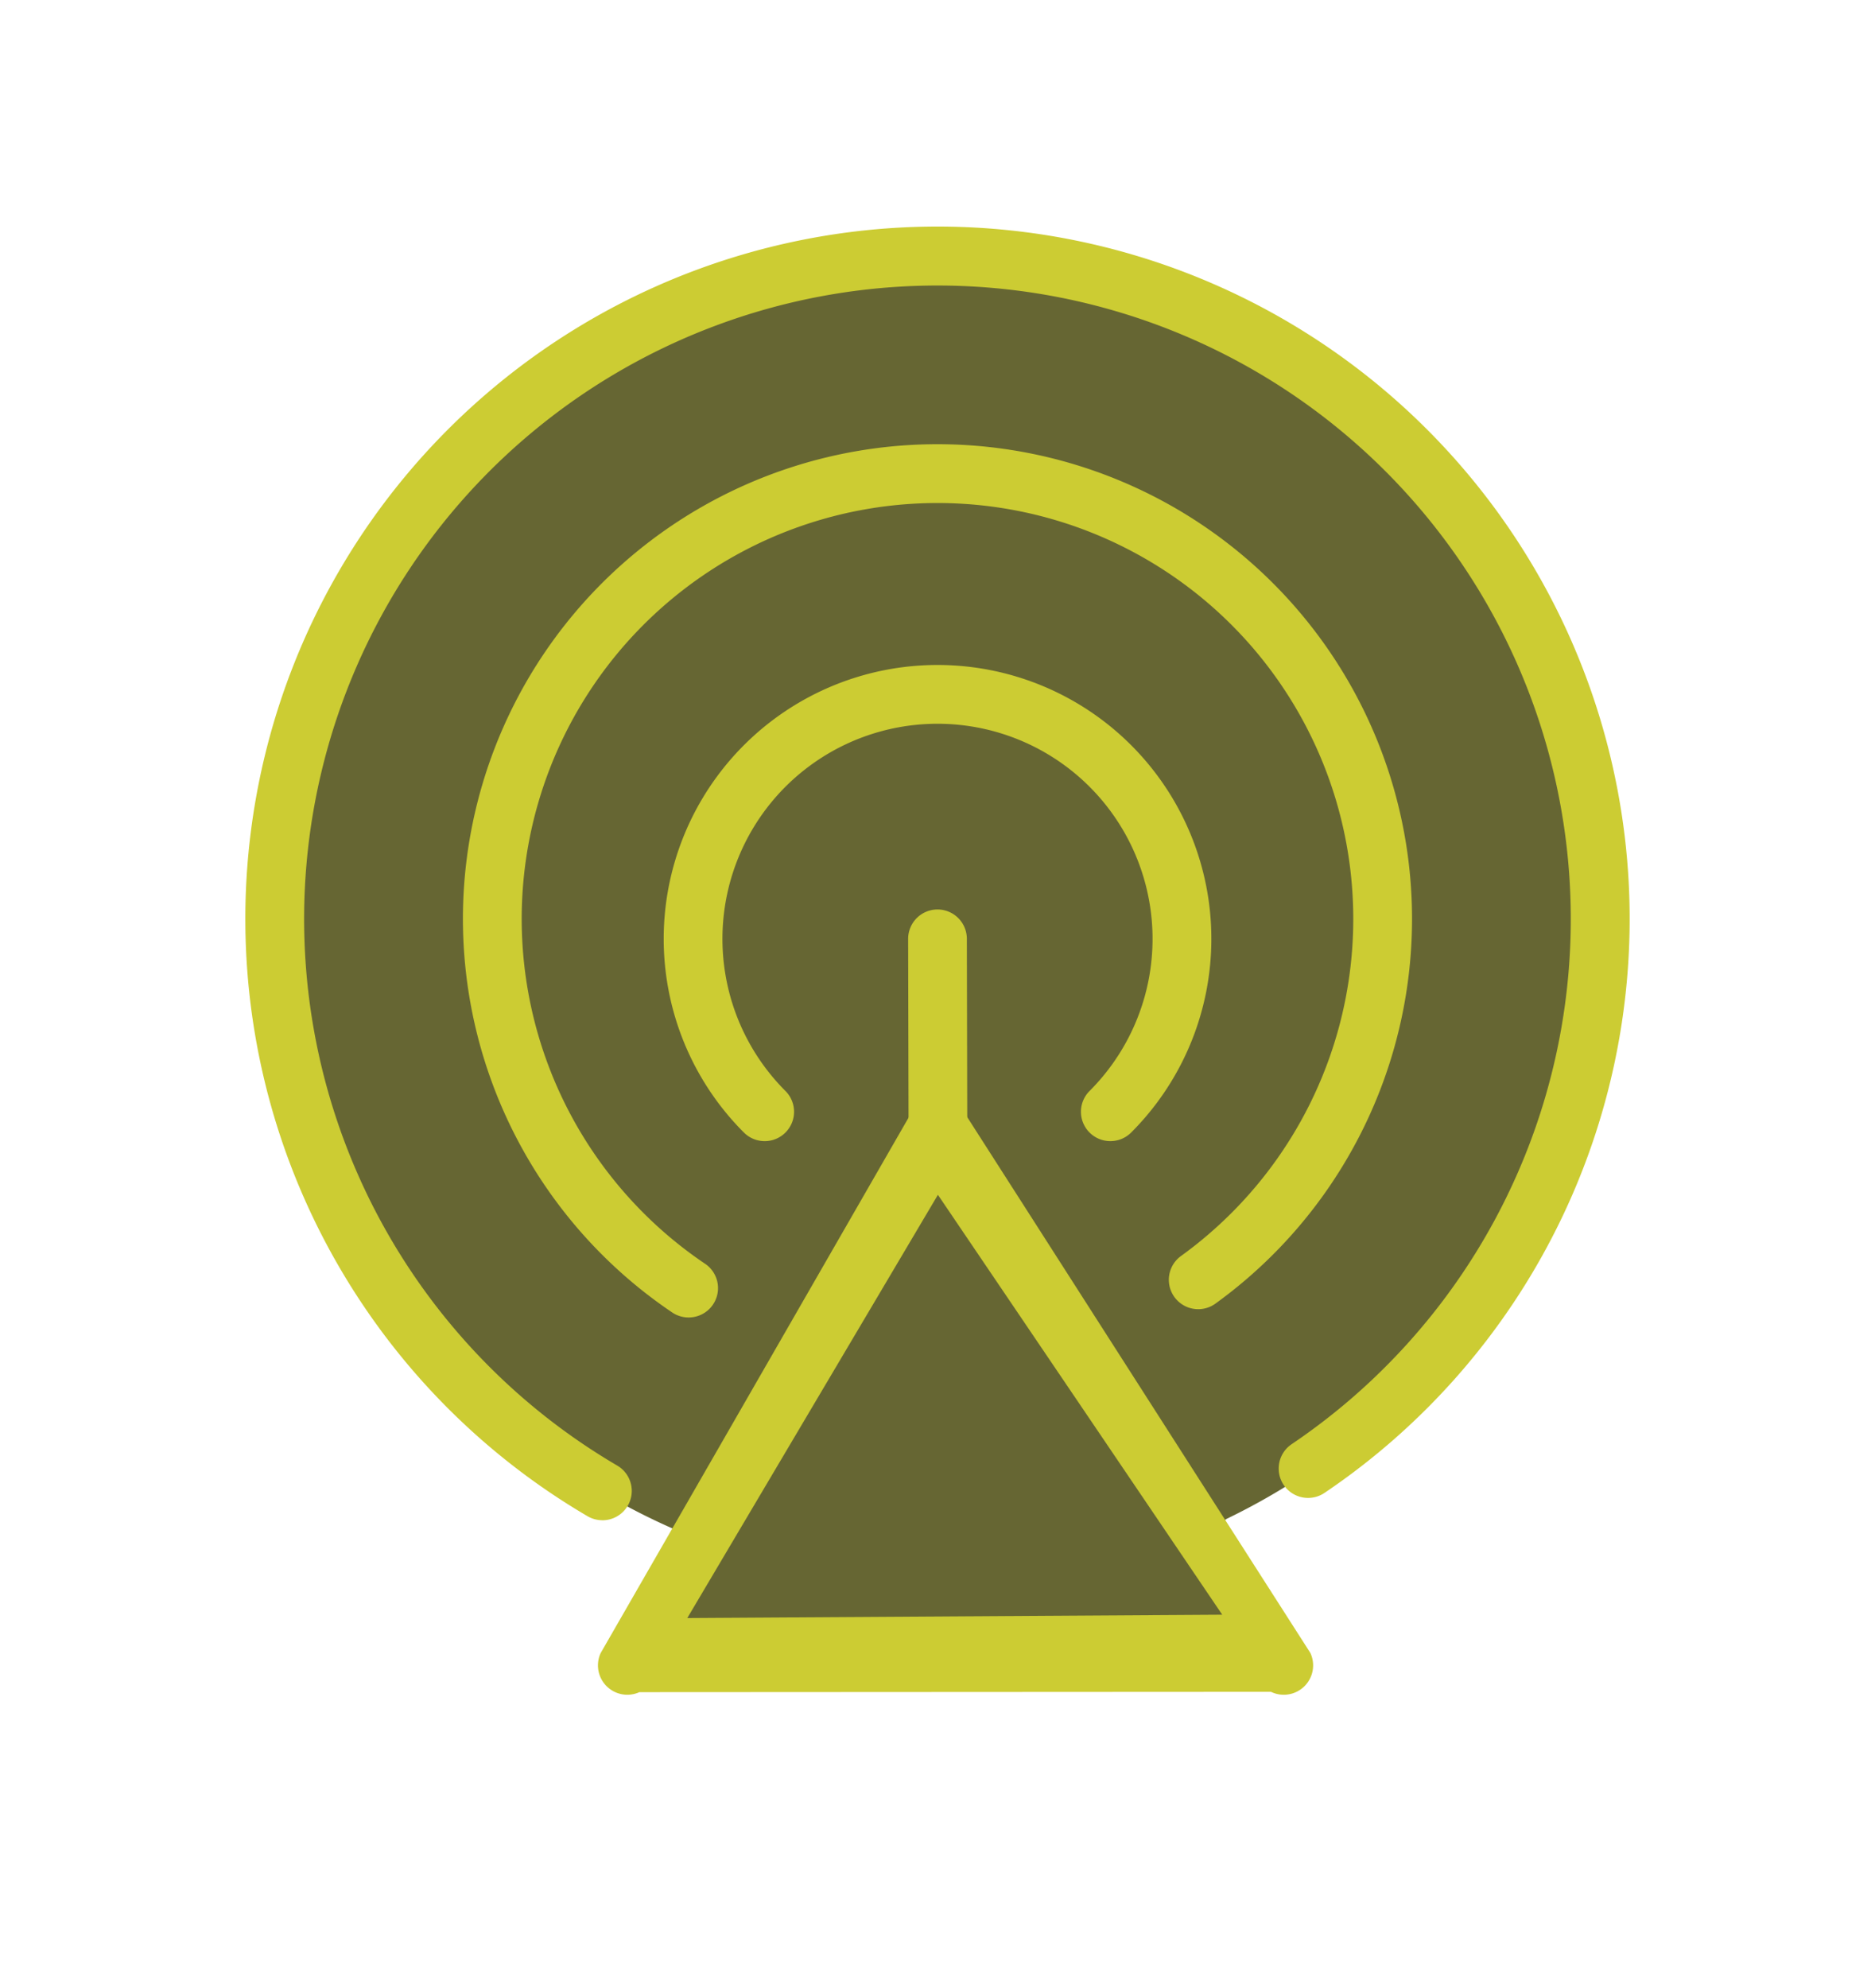 <svg xmlns="http://www.w3.org/2000/svg" xmlns:xlink="http://www.w3.org/1999/xlink" viewBox="0 0 32.32 34.255"><defs><clipPath id="clip-path"><rect x="4.229" y="3.904" width="23.861" height="25.301" style="fill:none"/></clipPath></defs><title>Output Adaptor node detail icon copy</title><g id="Layer_17" data-name="Layer 17"><g id="system_node" data-name="system node"><g style="clip-path:url(#clip-path)"><g style="clip-path:url(#clip-path)"><path d="M27.587,15.908a11.398,11.398,0,0,1-6.432,10.261c-.38.184.386,1.506-.016,1.648-1.186.418-3.041.067-4.371.067-1.173,0-4.042.402-5.108.072-.26-.08.642-1.328.39-1.426A11.398,11.398,0,1,1,27.587,15.908" style="fill:#663"/><path d="M11.021,29.161a.506.506,0,0,1-.666-.676l5.353-9.306a.506.506,0,0,1,.918,0l5.961,9.306a.506.506,0,0,1-.679.67Zm10.047-1.335-4.901-7.236-4.32,7.294Z" style="fill:#cc3"/><path d="M16.167,19.899a.506.506,0,0,1-.506-.505l-.007-3.213a.506.506,0,0,1,.505-.508h.001a.506.506,0,0,1,.506.505l.007,3.213a.506.506,0,0,1-.505.508Z" style="fill:#cc3"/><path d="M19.139,19.665a.506.506,0,0,1-.358-.864,3.707,3.707,0,1,0-5.242,0,.506.506,0,0,1-.716.716,4.72,4.72,0,1,1,6.675,0,.505.505,0,0,1-.358.148" style="fill:#cc3"/><path d="M11.869,22.704a.502.502,0,0,1-.283-.087,8.18,8.18,0,1,1,9.365-.152.506.506,0,0,1-.594-.82A7.167,7.167,0,1,0,12.153,21.778a.506.506,0,0,1-.284.926" style="fill:#cc3"/><path d="M10.382,26.198a.501.501,0,0,1-.256-.07,11.931,11.931,0,1,1,12.705-.401.506.506,0,1,1-.567-.839,10.917,10.917,0,1,0-11.625.368.506.506,0,0,1-.257.943" style="fill:#cc3"/></g></g></g></g></svg>